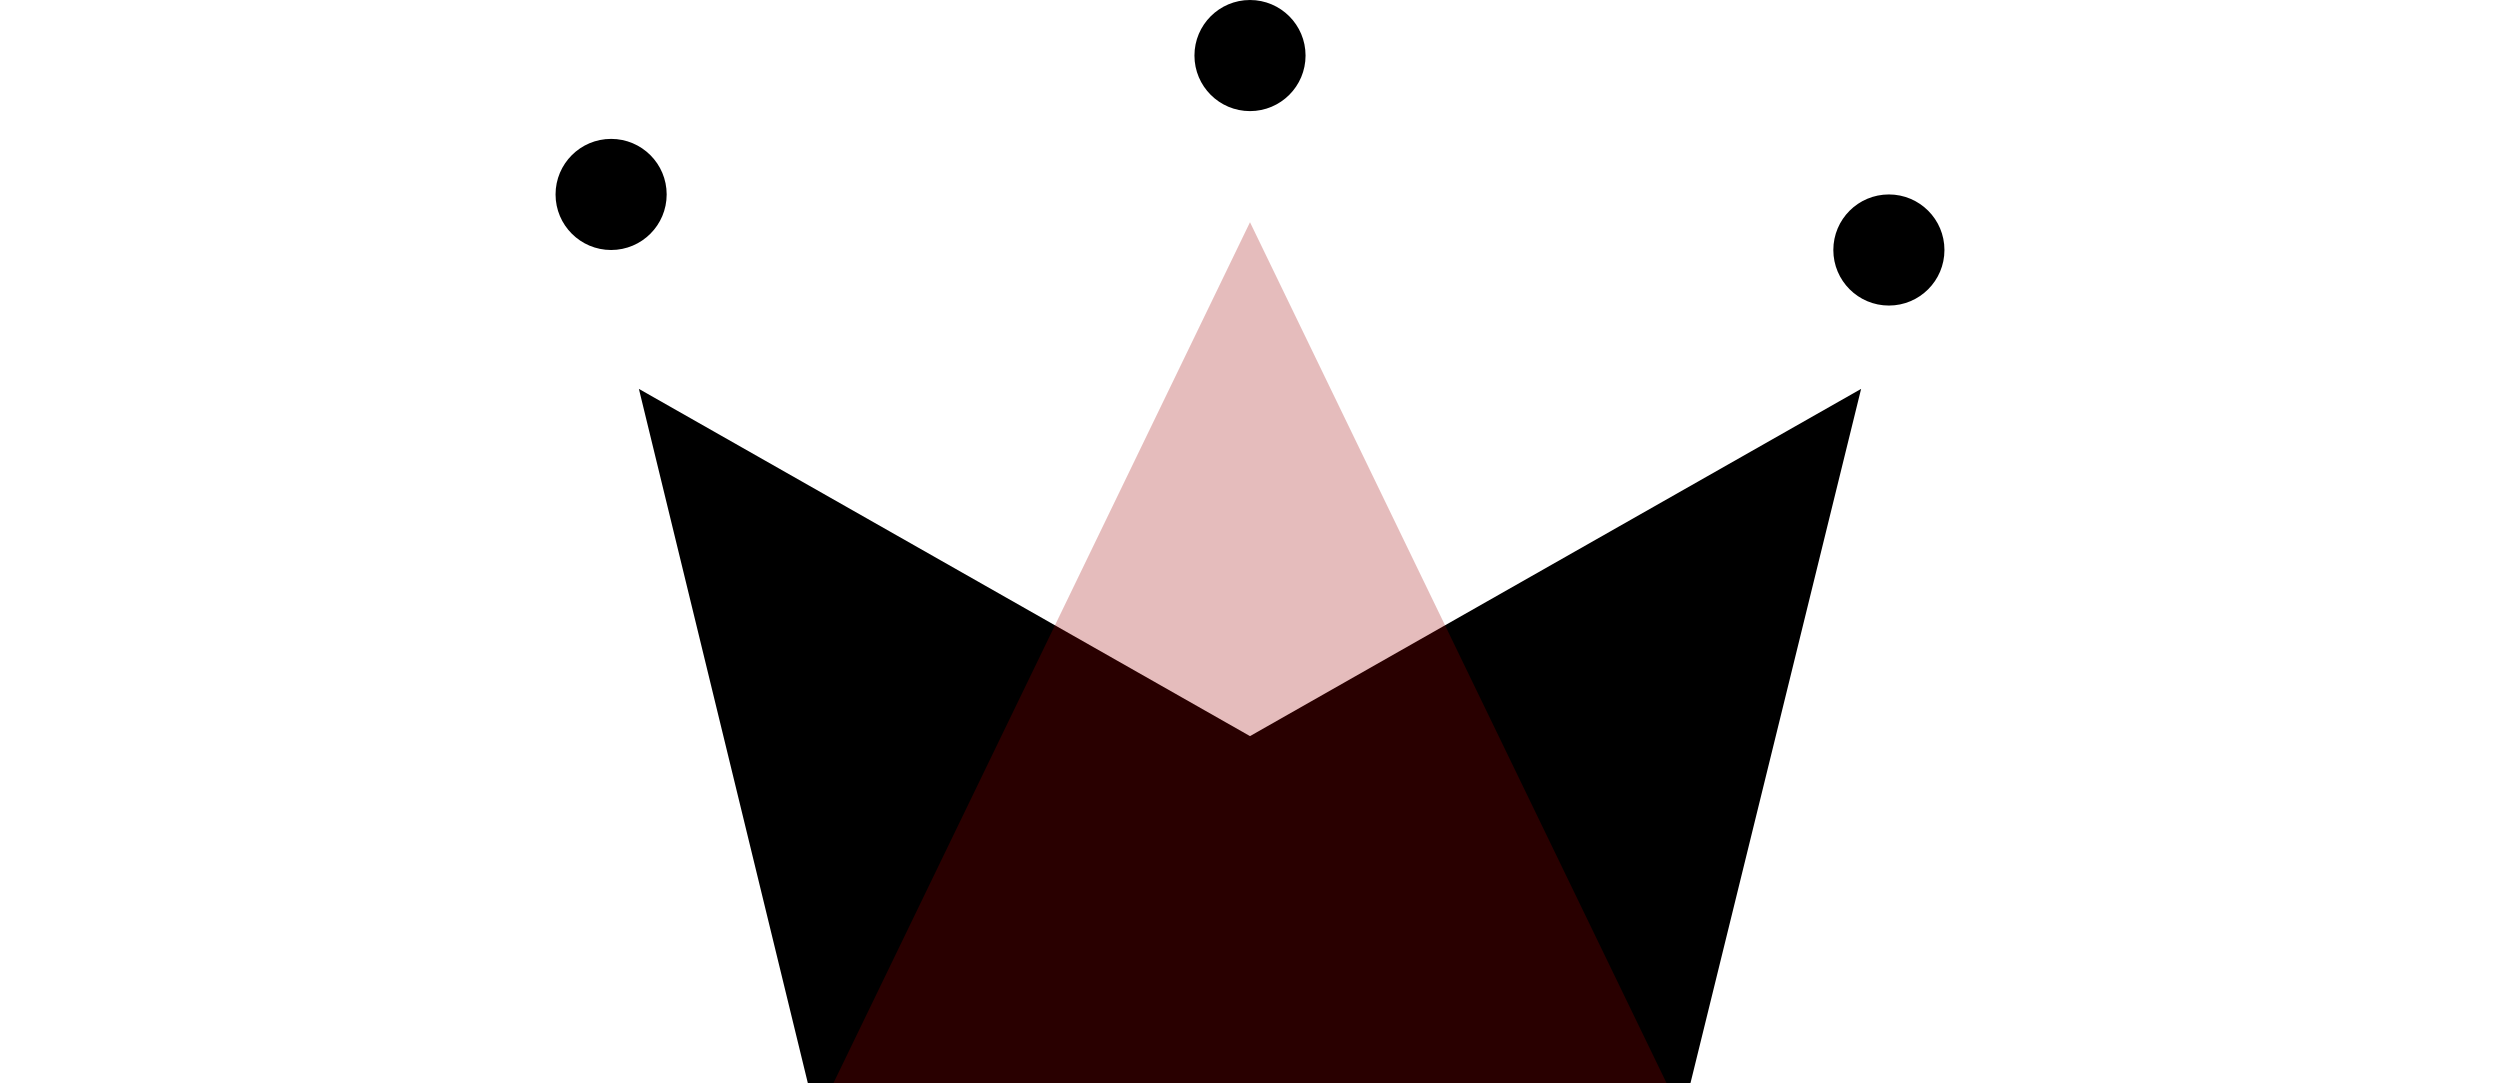 <?xml version="1.0" encoding="UTF-8"?>
<svg width="90px" height="39px" viewBox="0 0 50 39" version="1.1" xmlns="http://www.w3.org/2000/svg" xmlns:xlink="http://www.w3.org/1999/xlink">
    <!-- Generator: Sketch 53.2 (72643) - https://sketchapp.com -->
    
    <g id="WiP" stroke="none" stroke-width="1" fill="none" fill-rule="evenodd">
        <g id="Artboard" transform="translate(-90, -38)">
            <g id="Group" transform="translate(90, 38)">
                <polygon id="Rectangle" fill="#000000" points="3 14 25 26.5 47 14 40.855 39 9.084 39"></polygon>
                <polygon id="Triangle" fill-opacity="0.263" fill="#9e0000" points="25 8 40 39 10 39"></polygon>
                <circle id="Oval" fill="black" cx="2" cy="7" r="2"></circle>
                <circle id="Oval" fill="black" cx="25" cy="2" r="2"></circle>
                <circle id="Oval" fill="black" cx="48" cy="9" r="2"></circle>
            </g>
        </g>
    </g>
</svg>